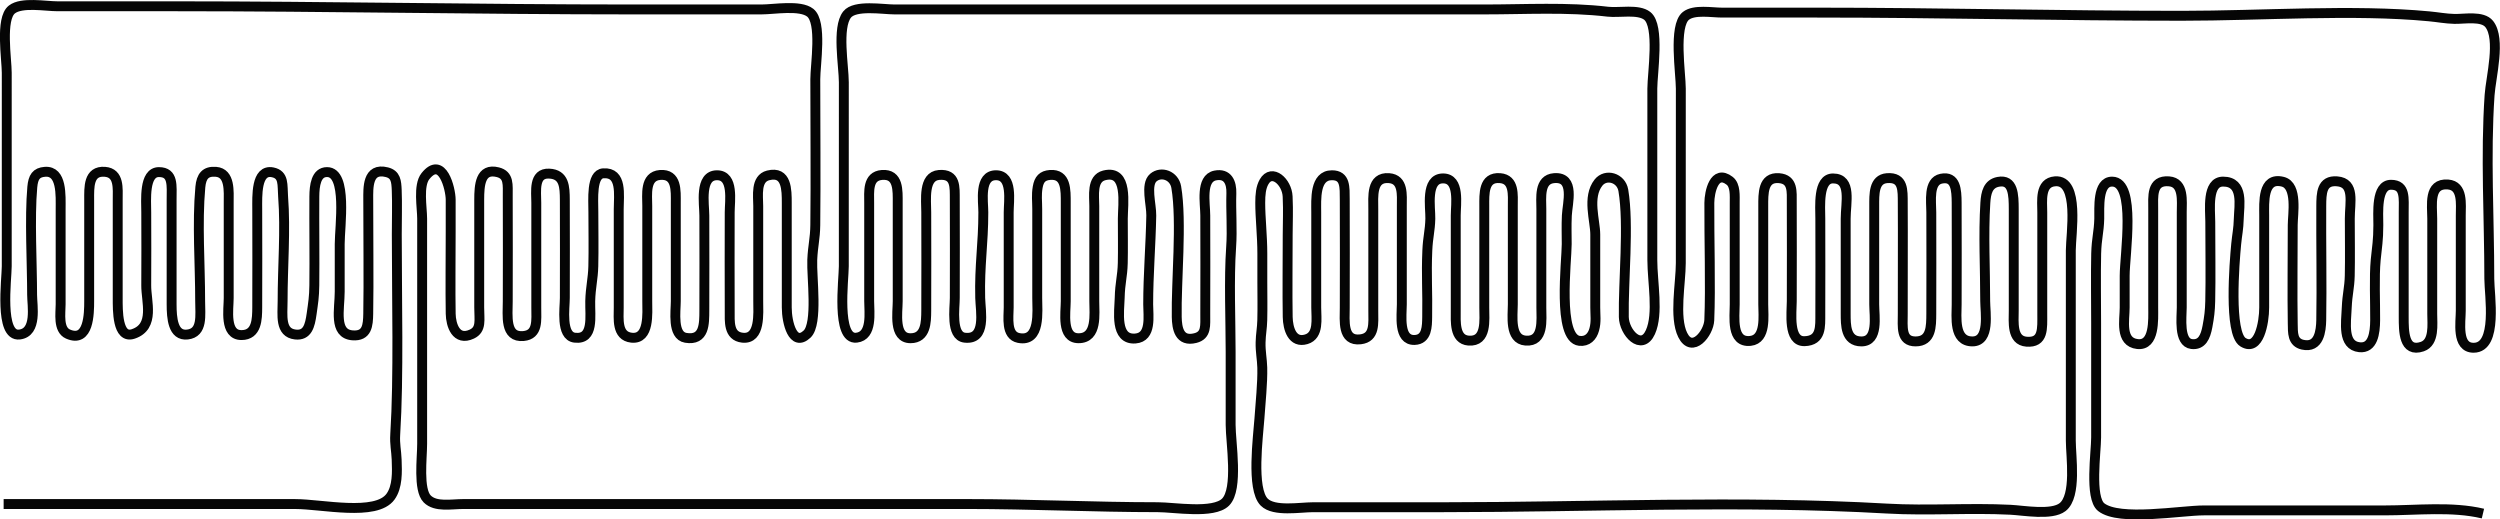 <?xml version="1.0" encoding="UTF-8" standalone="no"?>
<!-- Created with Inkscape (http://www.inkscape.org/) -->

<svg
   version="1.1"
   id="svg1"
   width="252.32"
   height="52.426"
   viewBox="0 0 252.32 52.426"
   xmlns="http://www.w3.org/2000/svg"
   xmlns:svg="http://www.w3.org/2000/svg">
  <defs
     id="defs1" />
  <g
     id="g1"
     transform="translate(4.005,0.75)">
    <path
       style="fill:none;stroke:#050505"
       d="M -3.638,50.123 H 25.802 c 2.666,0 8.144,1.269 9.604,-0.742 0.726,-1 0.67,-2.494 0.623,-3.738 -0.035,-0.947 -0.207,-1.54 -0.143,-2.56 0.367,-5.841 0.156,-13.623 0.156,-20.16 0,-1.36 0.051,-3.176 -0.006,-4.479 -0.039,-0.883 -0.082,-1.583 -1,-1.814 -1.995,-0.501 -1.872,1.623 -1.874,2.772 -0.006,3.132 0.058,8.389 -0.002,11.52 -0.021,1.133 -0.09,2.292 -1.586,2.174 -1.934,-0.152 -1.293,-2.629 -1.293,-4.414 0,-2.176 0,-2.893 0,-4.8 0,-1.787 0.805,-7.265 -1.28,-7.265 -1.118,0 -1.272,1.379 -1.28,2.465 -0.019,2.802 0.031,6.209 -0.002,8.96 -0.014,1.194 -0.115,1.766 -0.271,2.88 -0.168,1.209 -0.422,2.224 -1.636,2.091 -1.592,-0.174 -1.292,-1.954 -1.293,-3.371 -0.002,-3.452 0.313,-7.162 0.049,-10.56 -0.09,-1.163 0.117,-2.201 -1.051,-2.439 -1.704,-0.348 -1.559,2.442 -1.559,3.72 0,3.302 0.022,6.62 -2.45e-4,9.92 -0.008,1.155 -0.023,2.785 -1.587,2.785 -1.747,0 -1.293,-2.598 -1.293,-3.745 0,-3.2 0.001,-6.4 0,-9.6 -5.13e-4,-1.147 0.172,-3.018 -1.293,-3.134 -1.051,-0.083 -1.469,0.45 -1.569,1.54 -0.334,3.667 -0.017,7.804 -0.019,11.514 -6.35e-4,1.417 0.299,3.197 -1.293,3.371 -1.462,0.16 -1.585,-1.664 -1.587,-3.051 v -10.56 c -0.003,-1.396 0.21,-2.785 -1.28,-2.785 -1.543,0 -1.28,2.861 -1.28,4.065 0,2.336 0.025,5.065 -0.001,7.36 -0.019,1.625 0.912,4.164 -1.308,4.908 -1.625,0.545 -1.571,-2.401 -1.571,-3.628 0,-3.306 0.007,-6.614 0,-9.92 -0.002,-1.104 0.186,-2.697 -1.293,-2.814 -1.691,-0.133 -1.585,1.606 -1.587,2.814 -0.007,3.412 0.002,6.828 0,10.24 -5.47e-4,1.223 -0.017,4.251 -2.139,3.321 -1.02,-0.447 -0.741,-2.1 -0.741,-3.001 -0.001,-3.199 0,-6.401 0,-9.6 0,-1.368 0.16,-3.911 -1.587,-3.774 -0.889,0.07 -1.182,0.536 -1.274,1.54 -0.28,3.082 -0.019,7.827 -0.019,10.874 0,1.094 0.539,3.801 -1.28,4.011 -2.061,0.237 -1.28,-5.59 -1.28,-6.891 V 6.603 c 0,-1.406 -0.667,-5.457 0.513,-6.391 0.994,-0.787 3.394,-0.329 4.607,-0.329 H 13.642 c 15.377,0 30.717,0.32 46.08,0.32 h 13.12 c 1.279,0 3.902,-0.483 4.927,0.329 1.219,0.966 0.513,5.236 0.513,6.711 0,4.648 0.053,10.161 -0.001,14.72 -0.017,1.399 -0.243,2.066 -0.306,3.52 -0.075,1.717 0.59,6.435 -0.521,7.485 -1.416,1.34 -2.051,-1.133 -2.052,-2.685 -0.002,-3.517 0.007,-7.043 0,-10.56 -0.003,-1.277 0.021,-3.248 -1.874,-2.772 -1.297,0.326 -1.005,2.073 -1.006,3.092 -10e-4,3.2 2e-4,6.4 0,9.6 -8e-5,1.197 0.248,3.892 -1.587,3.691 -1.445,-0.158 -1.285,-1.676 -1.292,-2.731 -0.022,-3.246 -2.4e-4,-6.659 -2.4e-4,-9.92 0,-1.139 0.443,-3.745 -1.28,-3.745 -1.8,0 -1.28,2.907 -1.28,4.065 0,3.151 0.021,6.465 -2.5e-4,9.6 -0.009,1.279 0.045,3.066 -1.874,2.743 -1.385,-0.233 -1.006,-2.661 -1.006,-3.703 0,-3.306 0.007,-6.614 0,-9.92 -0.002,-1.215 0.129,-2.949 -1.587,-2.814 -1.571,0.124 -1.292,1.995 -1.293,3.134 -10e-4,3.2 2e-4,6.4 0,9.6 -8e-5,1.197 0.248,3.892 -1.587,3.691 -1.533,-0.168 -1.29,-1.933 -1.293,-3.051 -0.007,-3.292 2e-4,-6.624 0,-9.92 -9e-5,-1.431 0.38,-3.754 -1.559,-3.621 -1.226,0.084 -1.001,2.632 -1.001,3.941 0,1.839 0.039,3.664 -0.005,5.44 -0.031,1.285 -0.276,2.122 -0.311,3.52 -0.037,1.516 0.411,3.925 -1.563,3.691 -1.437,-0.171 -1.001,-2.984 -1.001,-4.011 0,-3.302 0.022,-6.62 -2.44e-4,-9.92 -0.009,-1.254 -0.031,-2.565 -1.587,-2.63 -1.598,-0.067 -1.292,1.8 -1.293,2.95 -0.002,3.502 0.007,7.062 0,10.56 -0.003,1.27 0.214,2.742 -1.293,2.884 -1.907,0.179 -1.587,-2.031 -1.587,-3.524 -2.25e-4,-3.459 0.023,-7.12 -2.44e-4,-10.56 -0.008,-1.173 0.154,-2.161 -1.006,-2.452 -1.779,-0.447 -1.871,1.326 -1.874,2.772 -0.007,3.577 0.007,7.303 0,10.88 -0.003,1.242 0.259,2.214 -0.741,2.685 -1.592,0.751 -2.116,-0.907 -2.137,-2.046 -0.043,-2.286 -0.002,-6.037 -0.002,-8.32 0,-1.234 0.003,-1.839 0,-3.2 -0.002,-1.09 -0.85,-4.509 -2.551,-2.367 -0.746,0.939 -0.329,3.158 -0.329,4.287 v 10.88 c 0,2.946 0,3.831 0,6.4 0,1.576 0,3.795 0,5.44 0,1.444 -0.413,4.641 0.513,5.567 0.853,0.853 2.431,0.513 3.647,0.513 h 10.24 40.64 c 6.418,0 12.791,0.32 19.2,0.32 1.655,0 5.628,0.706 6.847,-0.513 1.325,-1.325 0.513,-5.993 0.513,-7.807 0,-2.747 0,-4.705 0,-7.36 0,-3.203 -0.178,-7.334 0.05,-10.56 0.128,-1.812 -0.034,-3.623 0.023,-5.439 0.034,-1.068 -0.356,-2.053 -1.627,-1.801 -1.509,0.3 -1.006,2.827 -1.006,4.04 0,3.255 0.022,6.683 -2.5e-4,9.92 -0.008,1.173 0.154,2.161 -1.006,2.452 -1.617,0.406 -1.851,-0.977 -1.873,-2.132 -0.067,-3.527 0.543,-9.626 -0.049,-13.101 -0.201,-1.179 -1.509,-1.642 -2.307,-0.97 -0.821,0.692 -0.194,2.711 -0.214,3.831 -0.052,2.931 -0.311,5.978 -0.312,8.96 -5.3e-4,1.172 0.373,3.323 -1.293,3.454 -2.096,0.165 -1.615,-2.762 -1.583,-4.094 0.038,-1.565 0.277,-2.139 0.311,-3.52 0.032,-1.313 0.005,-3.112 0.005,-4.48 0,-1.449 0.571,-4.986 -1.874,-4.372 -1.29,0.324 -1.005,2.072 -1.006,3.092 -0.001,3.2 2e-4,6.4 0,9.6 -8e-5,1.295 0.331,3.745 -1.587,3.745 -1.747,0 -1.293,-2.598 -1.293,-3.745 0,-3.295 0.007,-6.629 0,-9.92 -0.003,-1.28 0.059,-2.943 -1.587,-2.814 -0.762,0.06 -1.108,0.43 -1.245,1.233 -0.141,0.826 -0.047,1.36 -0.047,2.221 -1.6e-4,2.533 0,6.304 0,8.96 0,1.331 0.364,4.483 -1.874,4.04 -1.31,-0.26 -1.005,-2.096 -1.006,-3.079 -0.001,-3.199 0,-6.401 0,-9.6 0,-1.139 0.443,-3.745 -1.28,-3.745 -1.731,0 -1.28,2.618 -1.28,3.745 0,3.219 -0.397,5.317 -0.315,8.64 0.034,1.375 0.65,4.265 -1.559,4.011 -1.441,-0.166 -1.006,-2.979 -1.006,-4.011 0,-3.256 0.022,-6.681 -2.5e-4,-9.92 -0.009,-1.257 0.127,-2.629 -1.587,-2.494 -1.617,0.127 -1.293,2.523 -1.293,3.774 0,3.302 0.022,6.619 -2.5e-4,9.92 -0.008,1.155 -0.022,2.785 -1.587,2.785 -1.747,0 -1.293,-2.598 -1.293,-3.745 0,-3.306 0.007,-6.614 0,-9.92 -0.002,-1.211 0.111,-2.948 -1.587,-2.814 -1.491,0.117 -1.29,1.71 -1.293,2.814 -0.007,3.3 2e-4,6.618 0,9.92 -7e-5,1.151 0.355,3.502 -1.28,3.691 -2.073,0.239 -1.28,-5.883 -1.28,-7.211 V 7.563 c 0,-1.647 -0.718,-5.525 0.329,-6.847 0.798,-1.008 3.623,-0.513 4.791,-0.513 h 13.44 46.08 c 4.139,0 8.369,-0.256 12.48,0.229 1.121,0.132 3.066,-0.293 3.967,0.42 1.283,1.016 0.513,5.785 0.513,7.351 V 25.483 c 0,2.242 0.646,5.429 -0.193,7.287 -0.889,1.968 -2.656,0.05 -2.685,-1.527 -0.066,-3.519 0.54,-9.327 -0.049,-12.781 -0.219,-1.286 -1.766,-1.715 -2.504,-0.786 -1.172,1.477 -0.329,3.834 -0.329,5.247 0,1.669 7.6e-4,5.69 0,7.36 -3.6e-4,0.768 0.113,1.44 -0.102,2.221 -0.201,0.733 -0.697,1.236 -1.486,1.15 -2.261,-0.247 -1.293,-8.021 -1.293,-9.771 0,-1.077 -0.036,-1.776 0.013,-2.88 0.054,-1.23 0.866,-3.943 -1.28,-3.774 -1.555,0.122 -1.292,1.992 -1.293,3.134 -0.002,3.304 0.001,6.616 0,9.92 -5.7e-4,1.242 0.288,3.493 -1.587,3.345 -1.644,-0.129 -1.293,-2.483 -1.293,-3.665 -2.2e-4,-3.305 0.007,-6.615 0,-9.92 -0.002,-1.104 0.186,-2.697 -1.293,-2.814 -1.691,-0.133 -1.585,1.606 -1.587,2.814 -0.007,3.409 0.002,6.832 0,10.24 -5.7e-4,1.242 0.288,3.493 -1.587,3.345 -1.452,-0.114 -1.29,-1.964 -1.293,-3.025 -0.007,-3.186 0,-6.41 0,-9.6 0,-1.139 0.443,-3.745 -1.28,-3.745 -1.807,0 -1.257,2.943 -1.285,4.065 -0.03,1.241 -0.243,1.834 -0.303,3.2 -0.11,2.514 0.033,4.211 -0.014,6.72 -0.017,0.891 0.01,2.284 -1.279,2.32 -1.654,0.046 -1.28,-2.499 -1.28,-3.599 -2.2e-4,-3.305 0.007,-6.615 0,-9.92 -0.002,-1.104 0.186,-2.697 -1.293,-2.814 -1.816,-0.143 -1.587,1.887 -1.587,3.134 -0.002,3.4 0.007,6.844 0,10.24 -0.003,1.272 0.199,2.716 -1.293,2.895 -1.859,0.224 -1.587,-1.874 -1.587,-3.215 -0.002,-3.578 0.024,-7.313 -2.6e-4,-10.88 -0.009,-1.243 0.088,-2.465 -1.292,-2.465 -1.769,0 -1.587,2.458 -1.587,3.745 v 9.6 c -5.1e-4,1.125 0.3,2.819 -1.006,3.211 -1.407,0.422 -1.85,-1.066 -1.873,-2.251 -0.043,-2.297 -0.001,-6.024 -0.001,-8.32 0,-1.505 0.066,-2.198 -0.006,-3.839 -0.065,-1.477 -1.587,-2.859 -2.373,-1.49 -0.336,0.585 -0.39,1.313 -0.392,2.129 -0.003,1.452 0.211,3.352 0.211,5.12 0,1.012 0,1.868 0,2.88 0,1.324 0.029,2.449 -0.005,3.84 -0.02,0.839 -0.15,1.388 -0.17,2.24 -0.022,0.952 0.149,1.693 0.17,2.56 0.037,1.518 -0.179,3.551 -0.287,5.12 -0.126,1.836 -0.847,7.115 0.484,8.447 0.994,0.994 3.604,0.513 4.927,0.513 h 13.12 c 14.866,0 30.003,-0.714 44.8,0.136 4.178,0.24 8.315,-0.091 12.48,0.121 1.317,0.067 4.143,0.593 5.248,-0.266 1.443,-1.122 0.832,-5.112 0.832,-6.711 v -19.2 c 0,-1.623 0.917,-7.171 -1.587,-6.974 -1.571,0.124 -1.292,1.995 -1.293,3.134 -0.002,3.405 0.007,6.837 0,10.24 -0.003,1.473 0.155,2.951 -1.587,2.814 -1.525,-0.12 -1.292,-2.002 -1.293,-3.134 v -10.24 c -0.003,-1.424 -0.033,-3.057 -1.571,-2.76 -1.025,0.198 -1.23,1.088 -1.295,2.12 -0.203,3.218 -0.014,6.679 -0.014,9.92 0,1.158 0.518,4.065 -1.293,4.065 -1.916,0 -1.587,-2.467 -1.587,-3.745 -2.3e-4,-3.413 0.023,-6.827 -2.5e-4,-10.24 -0.009,-1.295 -0.079,-2.742 -1.559,-2.439 -1.317,0.269 -1.001,2.288 -1.001,3.4 -2.1e-4,3.36 0.023,6.899 -2.5e-4,10.24 -0.009,1.248 0.016,2.785 -1.587,2.785 -1.52,0 -1.29,-1.485 -1.293,-2.785 -0.007,-3.612 0.025,-7.604 -2.5e-4,-11.2 -0.009,-1.238 0.091,-2.626 -1.587,-2.494 -1.364,0.107 -1.29,1.653 -1.293,2.814 -0.007,3.3 0,6.618 0,9.92 0,1.189 0.464,3.745 -1.293,3.745 -1.629,0 -1.58,-1.707 -1.587,-2.785 -0.007,-1.066 -2.6e-4,-1.837 -2.6e-4,-2.88 0,-1.986 0,-4.66 0,-6.72 0,-1.603 0.64,-4.065 -1.28,-4.065 -1.543,0 -1.28,2.861 -1.28,4.065 0,3.151 0.021,6.465 -2.6e-4,9.6 -0.009,1.26 0.132,2.707 -1.587,2.76 -1.688,0.052 -1.293,-2.86 -1.293,-4.04 0,-3.256 0.022,-6.681 -2.6e-4,-9.92 -0.008,-1.099 0.156,-2.38 -1.292,-2.494 -1.644,-0.129 -1.585,1.581 -1.587,2.814 -0.007,3.292 2.1e-4,6.624 0,9.92 -8e-5,1.157 0.319,3.514 -1.293,3.691 -1.97,0.216 -1.587,-2.436 -1.587,-3.691 -1.4e-4,-1.96 0,-4.154 0,-6.08 0,-1.255 0.008,-3.008 -2.6e-4,-4.16 -0.005,-0.677 0.098,-1.759 -0.513,-2.23 -1.55,-1.195 -2.039,1.144 -2.047,2.23 -0.024,3.455 0.138,8.538 -0.006,11.839 -0.058,1.331 -1.729,3.42 -2.681,1.499 -0.887,-1.788 -0.194,-5.253 -0.194,-7.258 V 8.203 c 0,-1.543 -0.763,-6.341 0.513,-7.351 0.841,-0.666 2.63,-0.329 3.647,-0.329 h 9.6 c 12.284,0 24.527,0.32 36.8,0.32 8.072,0 17.304,-0.674 24.96,0.054 0.919,0.087 1.667,0.239 2.56,0.261 1.012,0.025 2.83,-0.342 3.511,0.518 1.198,1.513 0.16,5.374 0.037,7.167 -0.42,6.128 -0.029,12.417 -0.029,18.56 0,1.624 0.892,6.945 -1.587,6.945 -1.747,0 -1.293,-2.598 -1.293,-3.745 0,-3.2 0.001,-6.4 0,-9.6 -5.2e-4,-1.149 0.246,-3.013 -1.293,-3.134 -1.987,-0.157 -1.587,2.079 -1.587,3.454 -2.1e-4,3.2 0.001,6.4 0,9.6 -4.7e-4,1.054 0.244,2.882 -1.006,3.308 -1.89,0.645 -1.871,-1.566 -1.874,-2.988 v -10.56 c -0.003,-1.396 0.21,-2.785 -1.28,-2.785 -1.529,0 -1.278,2.876 -1.28,4.065 -0.003,1.591 -0.134,2.14 -0.266,3.52 -0.162,1.701 -0.042,4.285 -0.055,6.08 -0.009,1.315 -0.22,2.88 -1.587,2.731 -1.726,-0.189 -1.35,-2.419 -1.28,-4.011 0.06,-1.366 0.272,-1.959 0.303,-3.2 0.041,-1.661 0.005,-4.025 0.005,-5.76 0,-1.666 0.548,-3.629 -1.293,-3.774 -1.566,-0.123 -1.578,1.225 -1.587,2.494 -0.024,3.407 0.061,8.16 -0.002,11.52 -0.02,1.058 -0.201,2.854 -1.873,2.477 -1.052,-0.237 -0.986,-1.201 -1.004,-2.157 -0.051,-2.708 -0.001,-7.21 -0.001,-9.92 0,-1.075 0.519,-3.989 -1.006,-4.372 -2.072,-0.521 -1.874,2.12 -1.874,3.412 -9e-5,1.366 0,1.97 0,3.2 0,1.749 1.2e-4,4.252 0,6.08 -9e-5,1.534 -0.529,4.495 -2.139,3.505 -1.445,-0.889 -0.866,-8.025 -0.687,-9.905 0.09,-0.95 0.236,-1.523 0.261,-2.56 0.032,-1.328 0.539,-3.745 -1.583,-3.745 -1.662,0 -1.293,2.855 -1.293,4.065 0,2.379 0.051,5.73 -0.005,8 -0.024,0.99 -0.095,1.564 -0.28,2.559 -0.193,1.038 -0.555,1.896 -1.594,1.772 -1.337,-0.159 -1.001,-2.7 -1.001,-3.691 0,-3.2 0.001,-6.4 0,-9.6 -5.2e-4,-1.149 0.246,-3.013 -1.293,-3.134 -1.799,-0.142 -1.585,1.553 -1.587,2.814 -0.007,3.292 2.2e-4,6.624 0,9.92 -7e-5,1.212 0.167,3.883 -1.587,3.691 -1.796,-0.197 -1.293,-2.421 -1.293,-3.691 -7e-5,-1.286 0,-1.931 0,-3.2 0,-2.122 1.19,-9.505 -1.268,-9.505 -1.514,0 -1.271,2.699 -1.297,3.745 -0.034,1.381 -0.272,1.955 -0.311,3.52 -0.049,1.997 -0.005,5.144 -0.005,7.04 0,1.101 0,1.695 0,2.88 0,2.689 0,5.901 0,8.64 0,1.483 -0.677,6.088 0.513,7.031 1.826,1.446 8.03,0.329 10.367,0.329 h 18.24 c 3.218,0 6.778,-0.428 9.92,0.32"
       id="path1" />
  </g>
</svg>
